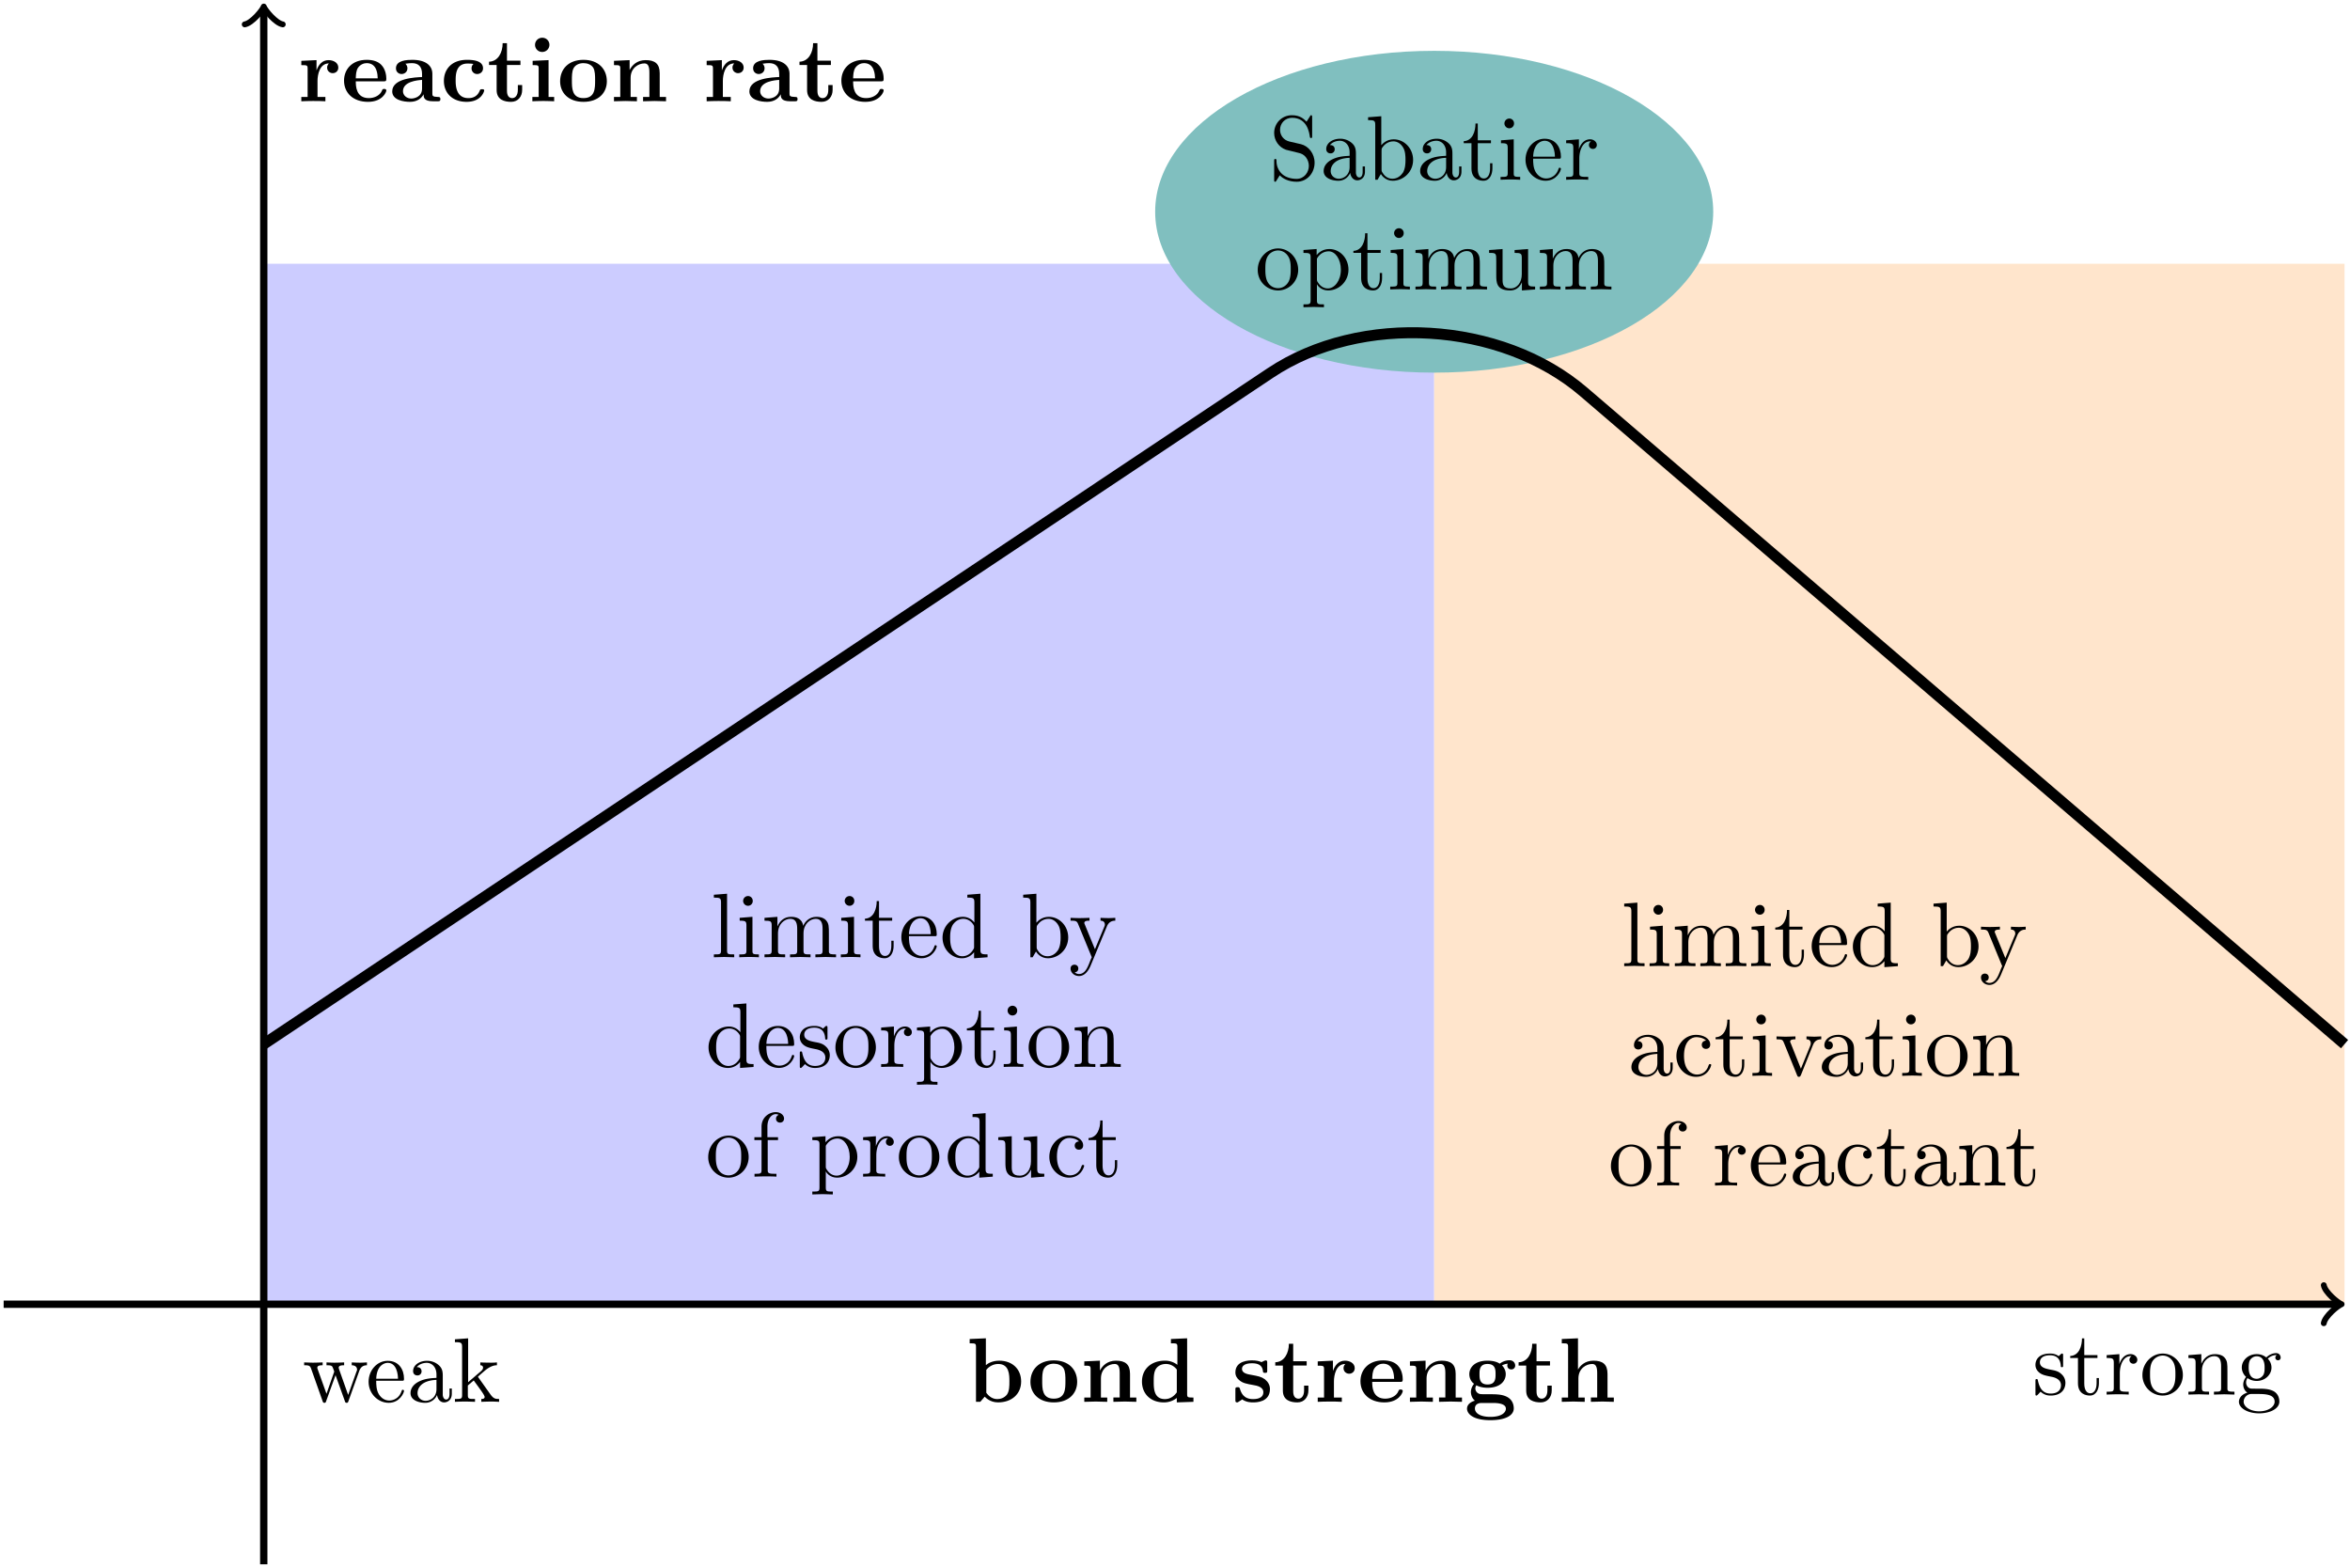 <svg height="227.835" viewBox="0 0 256.114 170.876" width="341.485" xmlns="http://www.w3.org/2000/svg" xmlns:xlink="http://www.w3.org/1999/xlink"><symbol id="a" overflow="visible"><path d="m1.766-6.922-1.438.11v.312c.703 0 .781.063.781.563v5.187c0 .438-.109.438-.78.438v.312c.327-.016.859-.031 1.109-.031s.734.015 1.109.031v-.313c-.672 0-.781 0-.781-.437zm0 0"/></symbol><symbol id="b" overflow="visible"><path d="m1.766-4.406-1.391.11v.312c.64 0 .734.062.734.546v2.688c0 .438-.109.438-.78.438v.312c.312-.016.859-.031 1.093-.031.36 0 .703.015 1.047.031v-.313c-.672 0-.703-.046-.703-.437zm.03-1.735a.514.514 0 0 0 -.515-.53.537.537 0 0 0 -.531.53c0 .266.219.532.531.532a.514.514 0 0 0 .516-.532zm0 0"/></symbol><symbol id="c" overflow="visible"><path d="m1.094-3.422v2.672c0 .438-.11.438-.782.438v.312c.36-.016.86-.031 1.141-.031.25 0 .766.015 1.11.031v-.313c-.672 0-.782 0-.782-.437v-1.844c0-1.031.719-1.594 1.344-1.594.64 0 .75.532.75 1.11v2.328c0 .438-.11.438-.781.438v.312c.344-.016.86-.031 1.125-.031.25 0 .781.015 1.11.031v-.313c-.657 0-.766 0-.766-.437v-1.844c0-1.031.703-1.594 1.343-1.594.625 0 .735.532.735 1.11v2.328c0 .438-.11.438-.782.438v.312c.344-.016.86-.031 1.125-.031.266 0 .782.015 1.125.031v-.313c-.515 0-.765 0-.78-.296v-1.907c0-.859 0-1.156-.313-1.515-.141-.172-.47-.375-1.047-.375-.828 0-1.282.593-1.438.984-.14-.875-.875-.984-1.328-.984-.734 0-1.203.422-1.484 1.047v-1.047l-1.407.11v.312c.704 0 .782.062.782.562zm0 0"/></symbol><symbol id="d" overflow="visible"><path d="m1.719-3.984h1.437v-.313h-1.436v-1.828h-.25c0 .813-.297 1.875-1.282 1.922v.219h.844v2.75c0 1.218.938 1.343 1.297 1.343.703 0 .985-.703.985-1.343v-.563h-.25v.547c0 .734-.297 1.11-.672 1.11-.672 0-.672-.907-.672-1.079zm0 0"/></symbol><symbol id="e" overflow="visible"><path d="m1.11-2.516c.061-1.484.905-1.734 1.25-1.734 1.015 0 1.124 1.344 1.124 1.734zm0 .22h2.78c.22 0 .25 0 .25-.22 0-.984-.546-1.953-1.78-1.953-1.158 0-2.08 1.032-2.08 2.282.001 1.327 1.048 2.295 2.19 2.295 1.218.002 1.67-1.108 1.67-1.295 0-.094-.079-.125-.141-.125-.078 0-.11.062-.125.14-.343 1.032-1.249 1.032-1.343 1.032-.5 0-.89-.296-1.125-.671-.297-.47-.297-1.125-.297-1.485zm0 0"/></symbol><symbol id="f" overflow="visible"><path d="m3.781-.547v.657l1.469-.11v-.313c-.688 0-.781-.062-.781-.562v-6.047l-1.422.11v.312c.687 0 .765.063.765.563v2.156a1.582 1.582 0 0 0 -1.25-.625c-1.171 0-2.218.984-2.218 2.265 0 1.266.969 2.25 2.11 2.25.64 0 1.077-.343 1.327-.656zm0-2.672v2.047c0 .172 0 .188-.11.36-.296.484-.733.703-1.171.703-.453 0-.813-.266-1.047-.641-.25-.406-.281-.969-.281-1.39 0-.36.016-.954.297-1.407.218-.312.593-.64 1.14-.64.344 0 .766.156 1.063.593.11.172.11.188.11.375zm0 0"/></symbol><symbol id="g" overflow="visible"><path d="m1.719-3.766v-3.156l-1.438.11v.312c.703 0 .781.063.781.563v5.937h.25c0-.016.079-.156.36-.625.14.234.562.734 1.297.734 1.187 0 2.219-.984 2.219-2.265 0-1.266-.97-2.25-2.11-2.25-.781 0-1.203.468-1.36.64zm.031 2.626v-2.046c0-.188 0-.204.11-.36.39-.562.937-.64 1.171-.64.453 0 .813.265 1.047.64.266.406.281.969.281 1.39 0 .36-.015.954-.296 1.407-.22.313-.594.64-1.125.64-.454 0-.813-.234-1.047-.609-.141-.203-.141-.234-.141-.422zm0 0"/></symbol><symbol id="h" overflow="visible"><path d="m4.14-3.344c.25-.64.766-.64.923-.64v-.313c-.235.016-.516.031-.75.031-.172 0-.641-.015-.86-.03v.312c.313 0 .469.171.469.421 0 .11-.016.126-.063.25l-1.015 2.439-1.094-2.673c-.047-.11-.063-.14-.063-.187 0-.25.36-.25.563-.25v-.313c-.266.016-.922.031-1.094.031-.265 0-.672-.015-.968-.03v.312c.484 0 .671 0 .812.343l1.5 3.641a6.764 6.764 0 0 0 -.25.594c-.219.547-.5 1.234-1.14 1.234-.048 0-.282 0-.47-.187.313-.032.391-.25.391-.422 0-.25-.187-.407-.421-.407-.203 0-.421.125-.421.422 0 .454.421.813.921.813.625 0 1.032-.578 1.266-1.14zm0 0"/></symbol><symbol id="i" overflow="visible"><path d="m2.078-1.938c.219.047 1.031.204 1.031.922 0 .5-.343.907-1.125.907-.843 0-1.203-.563-1.39-1.422-.031-.125-.031-.157-.14-.157-.126 0-.126.063-.126.235v1.328c0 .172 0 .234.11.234.045.001.062-.015.25-.203.015-.015.015-.031.202-.218.437.406.89.421 1.093.421 1.141 0 1.61-.671 1.61-1.39 0-.516-.297-.828-.422-.938-.328-.328-.719-.406-1.14-.484-.563-.11-1.22-.235-1.22-.813 0-.359.25-.765 1.11-.765 1.094 0 1.156.906 1.172 1.203 0 .094.094.094.11.094.14 0 .14-.047.14-.235v-1.015c0-.157 0-.235-.11-.235-.046 0-.078 0-.203.125a1.676 1.676 0 0 1 -.172.157c-.375-.282-.78-.282-.937-.282-1.219 0-1.594.672-1.594 1.235 0 .343.156.625.422.843.328.25.61.313 1.328.454zm0 0"/></symbol><symbol id="j" overflow="visible"><path d="m4.688-2.14c0-1.266-.985-2.329-2.188-2.329-1.25 0-2.219 1.094-2.219 2.329a2.22 2.22 0 0 0 2.203 2.25c1.204 0 2.204-.984 2.204-2.25zm-2.188 2c-.438 0-.875-.204-1.14-.672-.25-.438-.25-1.047-.25-1.407 0-.39 0-.922.234-1.36a1.347 1.347 0 0 1 1.14-.671c.438 0 .86.219 1.125.656.266.422.266 1 .266 1.375 0 .36 0 .906-.219 1.344-.234.453-.672.734-1.156.734zm0 0"/></symbol><symbol id="k" overflow="visible"><path d="m1.672-3.313v-1.093l-1.39.11v.312c.702 0 .78.062.78.562v2.672c0 .438-.109.438-.78.438v.312c.39-.016.859-.031 1.14-.031.39 0 .86 0 1.266.031v-.313h-.22c-.734 0-.75-.109-.75-.468v-1.531c0-.985.423-1.876 1.173-1.876.062 0 .093 0 .109.016-.031 0-.234.125-.234.39 0 .266.218.423.437.423a.421.421 0 0 0 .422-.438c0-.312-.313-.61-.734-.61-.735 0-1.094.673-1.22 1.095zm0 0"/></symbol><symbol id="l" overflow="visible"><path d="m1.719-3.75v-.656l-1.438.11v.312c.703 0 .781.062.781.5v4.656c0 .453-.109.453-.78.453v.313c.343-.016.859-.032 1.109-.032.28 0 .78.016 1.125.032v-.313c-.657 0-.766 0-.766-.453v-1.766c.047.172.469.703 1.219.703 1.187 0 2.219-.984 2.219-2.265 0-1.266-.954-2.25-2.079-2.25-.78 0-1.203.437-1.39.656zm.031 2.61v-2.22c.281-.515.766-.796 1.281-.796.735 0 1.328.875 1.328 2 .001 1.203-.687 2.046-1.421 2.046-.407 0-.782-.204-1.047-.61-.141-.203-.141-.219-.141-.422zm0 0"/></symbol><symbol id="m" overflow="visible"><path d="m1.094-3.422v2.672c0 .438-.11.438-.782.438v.312c.36-.016.86-.031 1.141-.031.25 0 .766.015 1.11.031v-.313c-.672 0-.782 0-.782-.437v-1.844c0-1.031.719-1.594 1.344-1.594.64 0 .75.532.75 1.11v2.328c0 .438-.11.438-.781.438v.312c.344-.016.86-.031 1.125-.031.25 0 .781.015 1.11.031v-.313c-.516 0-.766 0-.766-.296v-1.907c0-.859 0-1.156-.313-1.515-.14-.172-.469-.375-1.047-.375-.734 0-1.203.422-1.484 1.047v-1.047l-1.407.11v.312c.704 0 .782.062.782.562zm0 0"/></symbol><symbol id="n" overflow="visible"><path d="m1.75-4.297v-1.156c0-.875.469-1.36.906-1.36.031 0 .188 0 .328.079a.443.443 0 0 0 -.296.421c0 .22.156.422.437.422s.438-.203.438-.437c0-.375-.376-.703-.907-.703-.687 0-1.547.531-1.547 1.593v1.141h-.779v.313h.78v3.234c0 .438-.109.438-.765.438v.312c.39-.016.86-.031 1.125-.031.406 0 .875 0 1.265.031v-.313h-.203c-.734 0-.75-.109-.75-.468v-3.203h1.125v-.313zm0 0"/></symbol><symbol id="o" overflow="visible"><path d="m3.89-.781v.89l1.439-.109v-.313c-.687 0-.766-.062-.766-.562v-3.531l-1.468.11v.312c.687 0 .781.062.781.562v1.766c0 .875-.484 1.547-1.219 1.547-.828 0-.875-.47-.875-.985v-3.312l-1.468.11v.312c.78 0 .78.03.78.906v1.5c0 .781 0 1.687 1.516 1.687.563 0 1-.28 1.282-.89zm0 0"/></symbol><symbol id="p" overflow="visible"><path d="m1.172-2.172c0-1.625.812-2.047 1.344-2.047.093 0 .718.016 1.062.375-.406.031-.469.328-.469.453 0 .266.188.454.454.454.265 0 .468-.157.468-.47 0-.671-.765-1.062-1.531-1.062-1.25 0-2.156 1.079-2.156 2.313 0 1.281.984 2.265 2.14 2.265 1.329 0 1.657-1.203 1.657-1.296 0-.094-.11-.094-.141-.094-.078 0-.11.031-.125.093-.281.923-.938 1.048-1.297 1.048-.531 0-1.406-.421-1.406-2.03zm0 0"/></symbol><symbol id="q" overflow="visible"><path d="m3.313-.75c.046.39.312.813.78.813.22 0 .829-.141.829-.954v-.562h-.25v.562c0 .579-.25.641-.36.641-.328 0-.375-.453-.375-.5v-1.984c0-.422 0-.813-.359-1.188a1.9 1.9 0 0 0 -1.36-.547c-.827 0-1.515.469-1.515 1.125 0 .297.203.469.469.469a.435.435 0 0 0 .453-.453c0-.125-.047-.453-.516-.453.282-.36.766-.469 1.079-.469.5 0 1.062.39 1.062 1.281v.36c-.516.03-1.203.062-1.828.359-.75.344-1 .86-1 1.297 0 .812.969 1.062 1.594 1.062a1.38 1.38 0 0 0 1.296-.859zm-.063-1.64v1c0 .937-.719 1.28-1.172 1.28-.484 0-.89-.343-.89-.843 0-.547.421-1.375 2.062-1.438zm0 0"/></symbol><symbol id="r" overflow="visible"><path d="m4.14-3.313c.094-.234.266-.671.923-.671v-.313c-.235.016-.516.031-.75.031-.235 0-.688-.015-.86-.03v.312c.36 0 .469.234.469.421 0 .094-.016.141-.047.25l-1.031 2.533-1.11-2.781c-.062-.126-.062-.141-.062-.172 0-.25.39-.25.578-.25v-.313c-.313.016-.86.031-1.094.031-.265 0-.672-.015-.968-.03v.312c.625 0 .671.062.796.359l1.438 3.546c.062.14.078.187.203.187.14 0 .172-.093.219-.187zm0 0"/></symbol><symbol id="s" overflow="visible"><path d="m3.484-3.875-1.28-.297c-.626-.156-1-.687-1-1.266 0-.703.53-1.312 1.312-1.312 1.656 0 1.875 1.64 1.937 2.078.016.063.016.125.125.125.125 0 .125-.047.125-.234v-2c0-.172 0-.25-.11-.25-.062 0-.077.015-.14.14l-.36.563c-.296-.297-.702-.703-1.593-.703-1.11 0-1.938.875-1.938 1.937 0 .828.532 1.563 1.297 1.828.11.032.625.157 1.329.329.265.062.562.14.843.5.203.265.313.593.313.921 0 .704-.5 1.422-1.344 1.422-.281 0-1.047-.047-1.578-.531-.578-.547-.61-1.172-.61-1.531-.015-.11-.093-.11-.125-.11-.125 0-.125.079-.125.25v2c0 .172 0 .235.11.235.062 0 .078-.016.14-.125 0-.016.032-.047.36-.578.312.343.953.703 1.844.703 1.156 0 1.953-.969 1.953-2.078 0-.985-.657-1.813-1.485-2.016zm0 0"/></symbol><symbol id="t" overflow="visible"><path d="m6.172-3.344c.172-.5.484-.64.844-.64v-.313c-.235.016-.516.031-.735.031-.297 0-.734-.015-.922-.03v.312c.36 0 .579.187.579.468 0 .063 0 .094-.063.22l-.906 2.546-.985-2.781c-.03-.125-.046-.14-.046-.188 0-.265.39-.265.593-.265v-.313a25.02 25.02 0 0 1 -1.047.031c-.296 0-.578-.015-.875-.03v.312c.36 0 .516.015.625.14.047.063.157.36.22.547l-.846 2.422-.953-2.656c-.047-.125-.047-.14-.047-.188 0-.265.391-.265.579-.265v-.313c-.297.016-.86.031-1.079.031-.046 0-.578-.015-.937-.03v.312c.5 0 .625.03.75.343l1.25 3.532c.047.14.078.218.203.218.14 0 .156-.062.203-.203l1.016-2.812 1.016 2.828c.032.11.063.187.204.187.125 0 .156-.093.187-.187zm0 0"/></symbol><symbol id="u" overflow="visible"><path d="m1.063-.75c0 .438-.11.438-.782.438v.312a26.45 26.45 0 0 1 1.078-.031c.313 0 .704.015 1.11.031v-.313c-.672 0-.781 0-.781-.437v-1.031l.64-.547c.766 1.047 1.188 1.61 1.188 1.797s-.172.219-.36.219v.312c.266-.016.86-.031 1.078-.031.282 0 .579.015.86.031v-.313c-.375 0-.594 0-.969-.53l-1.266-1.783c-.015-.016-.062-.078-.062-.11 0-.03.719-.64.812-.718.625-.5 1.047-.531 1.25-.531v-.313c-.28.031-.406.031-.687.031-.36 0-.984-.015-1.125-.03v.312c.187 0 .297.109.297.25 0 .203-.14.312-.219.39l-1.406 1.205v-4.78l-1.439.107v.312c.703 0 .781.063.781.563zm0 0"/></symbol><symbol id="v" overflow="visible"><path d="m2.219-1.719c-.875 0-.875-1-.875-1.218 0-.266.015-.594.156-.844.078-.11.313-.39.719-.39.86 0 .86.984.86 1.218 0 .265 0 .594-.157.844-.078.109-.313.39-.703.39zm-1.156.39a.8.8 0 0 1 .156-.468c.39.281.812.313 1 .313.922 0 1.61-.688 1.61-1.454 0-.374-.157-.734-.407-.968.36-.344.719-.39.89-.39.032 0 .079 0 .11.015-.11.031-.172.14-.172.265 0 .172.14.282.297.282a.28.28 0 0 0 .281-.297c0-.172-.11-.485-.5-.485-.203 0-.64.063-1.062.47a1.652 1.652 0 0 0 -1.047-.36c-.938 0-1.625.687-1.625 1.453 0 .437.219.812.469 1.031-.125.14-.313.469-.313.828 0 .313.14.688.453.89-.61.157-.922.595-.922.985 0 .719.985 1.266 2.203 1.266 1.172 0 2.204-.5 2.204-1.281 0-.344-.125-.86-.641-1.141-.531-.266-1.11-.266-1.719-.266-.25 0-.672 0-.75-.015-.312-.047-.516-.344-.516-.672zm1.437 3.158c-1.016-.001-1.703-.517-1.703-1.048 0-.453.375-.828.812-.844h.594c.86 0 1.969 0 1.969.844 0 .547-.703 1.047-1.672 1.047zm0 0"/></symbol><symbol id="w" overflow="visible"><path d="m2.14-4v-2.922l-1.765.078v.469c.61 0 .688 0 .688.39v5.985h.468l.485-.563c.078.079.562.625 1.453.625 1.484 0 2.515-.906 2.515-2.28 0-1.329-.937-2.266-2.39-2.266-.719 0-1.219.28-1.453.484zm.047 3.016v-2.5c.282-.36.75-.641 1.297-.641 1.22 0 1.22 1.203 1.22 1.906 0 .469 0 1.016-.25 1.406-.298.407-.75.516-1.079.516-.688 0-1.078-.547-1.188-.687zm0 0"/></symbol><symbol id="x" overflow="visible"><path d="m5.406-2.172c0-1.344-.922-2.344-2.547-2.344-1.639 0-2.546 1.016-2.546 2.344 0 1.235.89 2.235 2.546 2.235 1.672 0 2.547-1.016 2.547-2.235zm-2.546 1.828c-1.265 0-1.265-1.078-1.265-1.937 0-.453 0-.953.172-1.297.187-.375.609-.578 1.093-.578.422 0 .844.156 1.063.5.203.344.203.89.203 1.375 0 .86 0 1.937-1.266 1.937zm0 0"/></symbol><symbol id="y" overflow="visible"><path d="m1.14-3.547v3.078h-.686v.469c.281-.016.875-.031 1.25-.031.39 0 .984.015 1.25.031v-.469h-.687v-2.078c0-1.094.859-1.578 1.5-1.578.328 0 .546.203.546.969v2.686h-.687v.47c.266-.016.875-.031 1.25-.031.39 0 .984.015 1.25.031v-.469h-.688v-2.578c0-1.047-.53-1.437-1.53-1.437-.954 0-1.485.562-1.75 1.078v-1.078l-1.704.078v.468c.61 0 .688 0 .688.391zm0 0"/></symbol><symbol id="z" overflow="visible"><path d="m4.172-.422v.484l1.812-.062v-.469c-.609 0-.687 0-.687-.39v-6.063l-1.766.078v.469c.625 0 .703 0 .703.39v1.954a2.178 2.178 0 0 0 -1.359-.453c-1.453 0-2.5.875-2.5 2.28 0 1.313.922 2.267 2.39 2.267.61 0 1.094-.235 1.407-.485zm0-3.094v2.485c-.14.187-.547.734-1.297.734-1.219 0-1.219-1.203-1.219-1.906 0-.485 0-1.016.25-1.406.297-.422.766-.516 1.078-.516.563 0 .97.313 1.188.61zm0 0"/></symbol><symbol id="A" overflow="visible"><path d="m2.11-2.938c-.376-.062-1.016-.171-1.016-.64 0-.625.922-.625 1.11-.625.75 0 1.124.297 1.171.844.016.156.031.203.234.203.235 0 .235-.047.235-.281v-.797c0-.188 0-.282-.172-.282-.047 0-.063 0-.453.188-.266-.125-.61-.188-1-.188-.313 0-1.844 0-1.844 1.313 0 .39.203.656.406.828.39.344.781.406 1.547.547.36.062 1.094.187 1.094.781 0 .75-.906.75-1.125.75-1.063 0-1.313-.733-1.438-1.156-.046-.14-.109-.14-.234-.14-.25 0-.25.062-.25.28v1.094c0 .188 0 .281.188.281.062 0 .078 0 .296-.156.016 0 .235-.14.25-.172.47.329.985.329 1.188.329.312 0 1.844 0 1.844-1.454 0-.437-.204-.78-.547-1.062-.39-.281-.719-.344-1.485-.485zm0 0"/></symbol><symbol id="B" overflow="visible"><path d="m1.031-3.953v2.734c0 1.063.86 1.282 1.578 1.282.75 0 1.204-.579 1.204-1.297v-.532h-.47v.516c0 .672-.327.906-.609.906-.578 0-.578-.64-.578-.86v-2.75h1.469v-.468h-1.469v-1.906h-.469c0 1-.484 1.984-1.484 2.016v.359zm0 0"/></symbol><symbol id="C" overflow="visible"><path d="m2.031-3.36v-1.124l-1.656.078v.468c.61 0 .688 0 .688.391v3.078h-.688v.469c.344-.016.797-.031 1.25-.031.375 0 1.016 0 1.375.031v-.469h-.86v-1.75c0-.687.235-1.906 1.235-1.906 0 .016-.188.172-.188.453 0 .406.329.61.61.61.297 0 .61-.204.61-.61 0-.531-.532-.812-1.063-.812-.688 0-1.094.5-1.313 1.125zm0 0"/></symbol><symbol id="D" overflow="visible"><path d="m4.61-2.172c.218 0 .312 0 .312-.265 0-.313-.063-1.047-.563-1.547-.359-.36-.89-.532-1.578-.532-1.594 0-2.469 1.032-2.469 2.266 0 1.344 1 2.313 2.61 2.313 1.578 0 2-1.063 2-1.235s-.188-.172-.234-.172c-.172 0-.188.047-.25.203-.204.485-.782.797-1.422.797-1.407 0-1.422-1.328-1.422-1.828zm-3.017-.328c.015-.39.031-.813.234-1.14.266-.391.672-.516.953-.516 1.172 0 1.188 1.312 1.203 1.656zm0 0"/></symbol><symbol id="E" overflow="visible"><path d="m2.547-1.89c-.875 0-.875-.673-.875-1.126 0-.437 0-1.109.875-1.109s.875.672.875 1.11c0 .453 0 1.124-.875 1.124zm-1.219.093c.453.234.969.266 1.219.266 1.437 0 1.984-.782 1.984-1.485 0-.468-.25-.796-.406-.953.297-.156.516-.172.625-.187a.433.433 0 0 0 -.047.203c0 .25.172.422.438.422a.41.41 0 0 0 .421-.422c0-.235-.171-.578-.625-.578-.156 0-.625.031-1.062.375-.172-.125-.594-.328-1.328-.328-1.438 0-1.985.78-1.985 1.468 0 .407.188.829.516 1.047-.281.36-.344.688-.344.89 0 .157.047.641.438.954-.125.031-.86.25-.86.875.001.5.563 1.25 2.548 1.25 1.765 0 2.546-.578 2.546-1.281 0-.297-.078-.922-.75-1.266-.562-.281-1.156-.281-2.11-.281-.265 0-.718 0-.765-.016a.625.625 0 0 1 -.562-.625.63.63 0 0 1 .11-.328zm.61 1.922h1.171c.313 0 1.438 0 1.438.625 0 .36-.39.89-1.688.89-1.187 0-1.687-.452-1.687-.906 0-.609.625-.609.766-.609zm0 0"/></symbol><symbol id="F" overflow="visible"><path d="m1.14-.469h-.686v.469c.281-.016.875-.031 1.25-.031.39 0 .984.015 1.25.031v-.469h-.687v-2.078c0-1.094.859-1.578 1.5-1.578.328 0 .546.203.546.969v2.686h-.687v.47c.266-.016.875-.031 1.25-.031.39 0 .984.015 1.25.031v-.469h-.688v-2.578c0-1.047-.53-1.437-1.53-1.437-.954 0-1.47.578-1.688.968v-3.406l-1.766.078v.469c.61 0 .688 0 .688.39zm0 0"/></symbol><symbol id="G" overflow="visible"><path d="m3.734-.766c0 .313 0 .766 1.032.766h.484c.188 0 .313 0 .313-.234 0-.235-.125-.235-.266-.235-.61-.015-.61-.14-.61-.375v-2.14c0-.891-.703-1.532-2.187-1.532-.563 0-1.781.047-1.781.922 0 .438.344.625.61.625.312 0 .64-.219.64-.625 0-.297-.188-.469-.219-.5.281-.047.594-.062.719-.062.734 0 1.094.422 1.094 1.172v.343c-.72.032-3.25.125-3.25 1.563 0 .953 1.25 1.14 1.937 1.14.797 0 1.266-.406 1.484-.828zm-.171-1.562v.937c0 .97-.922 1.094-1.172 1.094-.5 0-.907-.344-.907-.797 0-1.062 1.579-1.203 2.079-1.234zm0 0"/></symbol><symbol id="H" overflow="visible"><path d="m3.594-4.063a.618.618 0 0 0 -.203.47.6.6 0 0 0 .609.624c.313 0 .64-.219.64-.625 0-.86-1.156-.922-1.734-.922-1.796 0-2.531 1.141-2.531 2.297 0 1.329.938 2.281 2.469 2.281 1.625 0 1.922-1.156 1.922-1.234 0-.14-.141-.14-.235-.14-.187 0-.187.03-.25.156-.25.625-.734.812-1.234.812-1.39 0-1.39-1.453-1.39-1.922 0-.562 0-1.843 1.28-1.843.36 0 .516.015.657.046zm0 0"/></symbol><symbol id="I" overflow="visible"><path d="m2.234-4.484-1.734.078v.468c.594 0 .656 0 .656.391v3.078h-.686v.469a26.26 26.26 0 0 1 1.219-.031c.296 0 .812.015 1.156.031v-.469h-.61zm.094-1.672a.767.767 0 0 0 -.765-.766.774.774 0 1 0 0 1.547.78.78 0 0 0 .765-.781zm0 0"/></symbol><clipPath id="J"><path d="m28 0h2v170.875h-2zm0 0"/></clipPath><clipPath id="K"><path d="m11 19h245.113v112h-245.113zm0 0"/></clipPath><path d="m28.746 142.133v-113.39h127.559v113.39zm0 0" fill="#ccf"/><path d="m156.305 142.133v-113.39h99.215v113.39zm0 0" fill="#ffe5cc"/><g><use x="77.472" xlink:href="#a" y="104.32"/><use x="80.24" xlink:href="#b" y="104.32"/><use x="83.007" xlink:href="#c" y="104.32"/><use x="91.309" xlink:href="#b" y="104.32"/><use x="94.077" xlink:href="#d" y="104.32"/><use x="97.951" xlink:href="#e" y="104.32"/><use x="102.379" xlink:href="#f" y="104.32"/></g><use x="111.231" xlink:href="#g" y="104.32"/><use x="116.488" xlink:href="#h" y="104.32"/><g><use x="76.877" xlink:href="#f" y="116.275"/><use x="82.412" xlink:href="#e" y="116.275"/><use x="86.84" xlink:href="#i" y="116.275"/><use x="90.769" xlink:href="#j" y="116.275"/><use x="95.75" xlink:href="#k" y="116.275"/><use x="99.653" xlink:href="#l" y="116.275"/><use x="105.188" xlink:href="#d" y="116.275"/><use x="109.062" xlink:href="#b" y="116.275"/><use x="111.83" xlink:href="#j" y="116.275"/><use x="116.811" xlink:href="#m" y="116.275"/></g><g><use x="76.905" xlink:href="#j" y="128.23"/><use x="81.886" xlink:href="#n" y="128.23"/></g><g><use x="88.248" xlink:href="#l" y="128.23"/><use x="93.784" xlink:href="#k" y="128.23"/><use x="97.686" xlink:href="#j" y="128.23"/></g><g><use x="102.946" xlink:href="#f" y="128.23"/><use x="108.481" xlink:href="#o" y="128.23"/><use x="114.017" xlink:href="#p" y="128.23"/><use x="118.444" xlink:href="#d" y="128.23"/></g><g><use x="176.684" xlink:href="#a" y="105.289"/><use x="179.452" xlink:href="#b" y="105.289"/><use x="182.219" xlink:href="#c" y="105.289"/><use x="190.521" xlink:href="#b" y="105.289"/><use x="193.289" xlink:href="#d" y="105.289"/><use x="197.163" xlink:href="#e" y="105.289"/><use x="201.59" xlink:href="#f" y="105.289"/></g><use x="210.443" xlink:href="#g" y="105.289"/><use x="215.709" xlink:href="#h" y="105.289"/><g><use x="177.376" xlink:href="#q" y="117.244"/><use x="182.357" xlink:href="#p" y="117.244"/><use x="186.785" xlink:href="#d" y="117.244"/><use x="190.659" xlink:href="#b" y="117.244"/><use x="193.427" xlink:href="#r" y="117.244"/></g><g><use x="198.127" xlink:href="#q" y="117.244"/><use x="203.108" xlink:href="#d" y="117.244"/><use x="206.983" xlink:href="#b" y="117.244"/><use x="209.75" xlink:href="#j" y="117.244"/><use x="214.732" xlink:href="#m" y="117.244"/></g><g><use x="175.287" xlink:href="#j" y="129.199"/><use x="180.268" xlink:href="#n" y="129.199"/></g><g><use x="186.63" xlink:href="#k" y="129.199"/><use x="190.533" xlink:href="#e" y="129.199"/><use x="194.96" xlink:href="#q" y="129.199"/><use x="199.941" xlink:href="#p" y="129.199"/><use x="204.369" xlink:href="#d" y="129.199"/><use x="208.243" xlink:href="#q" y="129.199"/><use x="213.225" xlink:href="#m" y="129.199"/></g><use x="218.491" xlink:href="#d" y="129.199"/><path d="m186.715 23.074c0-9.683-13.613-17.535-30.41-17.535-16.793 0-30.41 7.852-30.41 17.535 0 9.684 13.617 17.535 30.41 17.535 16.797 0 30.41-7.851 30.41-17.535zm0 0" fill="#80bfbf"/><g><use x="138.302" xlink:href="#s" y="19.589"/><use x="143.837" xlink:href="#q" y="19.589"/><use x="148.819" xlink:href="#g" y="19.589"/><use x="154.354" xlink:href="#q" y="19.589"/><use x="159.335" xlink:href="#d" y="19.589"/><use x="163.209" xlink:href="#b" y="19.589"/><use x="165.977" xlink:href="#e" y="19.589"/><use x="170.404" xlink:href="#k" y="19.589"/></g><g><use x="136.794" xlink:href="#j" y="31.544"/><use x="141.775" xlink:href="#l" y="31.544"/><use x="147.311" xlink:href="#d" y="31.544"/><use x="151.185" xlink:href="#b" y="31.544"/><use x="153.953" xlink:href="#c" y="31.544"/></g><g><use x="161.975" xlink:href="#o" y="31.544"/><use x="167.511" xlink:href="#c" y="31.544"/></g><path d="m-28.347-.002h254.415" fill="none" stroke="#000" stroke-miterlimit="10" stroke-width=".797" transform="matrix(1 0 0 -1 28.745 142.131)"/><path d="m-1.554 2.072c.129-.777 1.554-1.941 1.941-2.074-.387-.128-1.812-1.293-1.941-2.07" style="fill:none;stroke-width:.638;stroke-linecap:round;stroke-linejoin:round;stroke:#000;stroke-miterlimit:10" transform="matrix(1 0 0 -1 254.812 142.131)"/><use x="32.975" xlink:href="#t" y="152.769"/><g><use x="39.891" xlink:href="#e" y="152.769"/><use x="44.318" xlink:href="#q" y="152.769"/><use x="49.3" xlink:href="#u" y="152.769"/></g><use x="105.305" xlink:href="#w" y="152.769"/><g><use x="111.989" xlink:href="#x" y="152.769"/><use x="117.717" xlink:href="#y" y="152.769"/><use x="124.083" xlink:href="#z" y="152.769"/></g><g><use x="134.263" xlink:href="#A" y="152.769"/><use x="138.782" xlink:href="#B" y="152.769"/><use x="143.238" xlink:href="#C" y="152.769"/><use x="147.956" xlink:href="#D" y="152.769"/><use x="153.207" xlink:href="#y" y="152.769"/><use x="159.572" xlink:href="#E" y="152.769"/><use x="165.301" xlink:href="#B" y="152.769"/><use x="169.756" xlink:href="#F" y="152.769"/></g><g><use x="221.505" xlink:href="#i" y="151.978"/><use x="225.434" xlink:href="#d" y="151.978"/><use x="229.309" xlink:href="#k" y="151.978"/><use x="233.211" xlink:href="#j" y="151.978"/><use x="238.192" xlink:href="#m" y="151.978"/><use x="243.728" xlink:href="#v" y="151.978"/></g><g clip-path="url(#J)"><path d="m.001-28.346v169.372" fill="none" stroke="#000" stroke-miterlimit="10" stroke-width=".797" transform="matrix(1 0 0 -1 28.745 142.131)"/></g><path d="m-1.552 2.073c.129-.777 1.55-1.945 1.941-2.073-.389-.13-1.812-1.294-1.941-2.071" style="fill:none;stroke-width:.638;stroke-linecap:round;stroke-linejoin:round;stroke:#000;stroke-miterlimit:10" transform="matrix(0 -1 -1 0 28.745 1.104)"/><g><use x="32.464" xlink:href="#C" y="11.036"/><use x="37.182" xlink:href="#D" y="11.036"/><use x="42.434" xlink:href="#G" y="11.036"/><use x="48.003" xlink:href="#H" y="11.036"/><use x="53.095" xlink:href="#B" y="11.036"/><use x="57.55" xlink:href="#I" y="11.036"/><use x="60.732" xlink:href="#x" y="11.036"/><use x="66.46" xlink:href="#y" y="11.036"/></g><g><use x="76.641" xlink:href="#C" y="11.036"/><use x="81.359" xlink:href="#G" y="11.036"/><use x="86.929" xlink:href="#B" y="11.036"/><use x="91.384" xlink:href="#D" y="11.036"/></g><g clip-path="url(#K)"><path d="m.001 28.346 109.715 73.144c9.855 6.57 25.137 5.649 34.129-2.058l82.93-71.086" fill="none" stroke="#000" stroke-miterlimit="10" stroke-width="1.196" transform="matrix(1 0 0 -1 28.745 142.131)"/></g></svg>